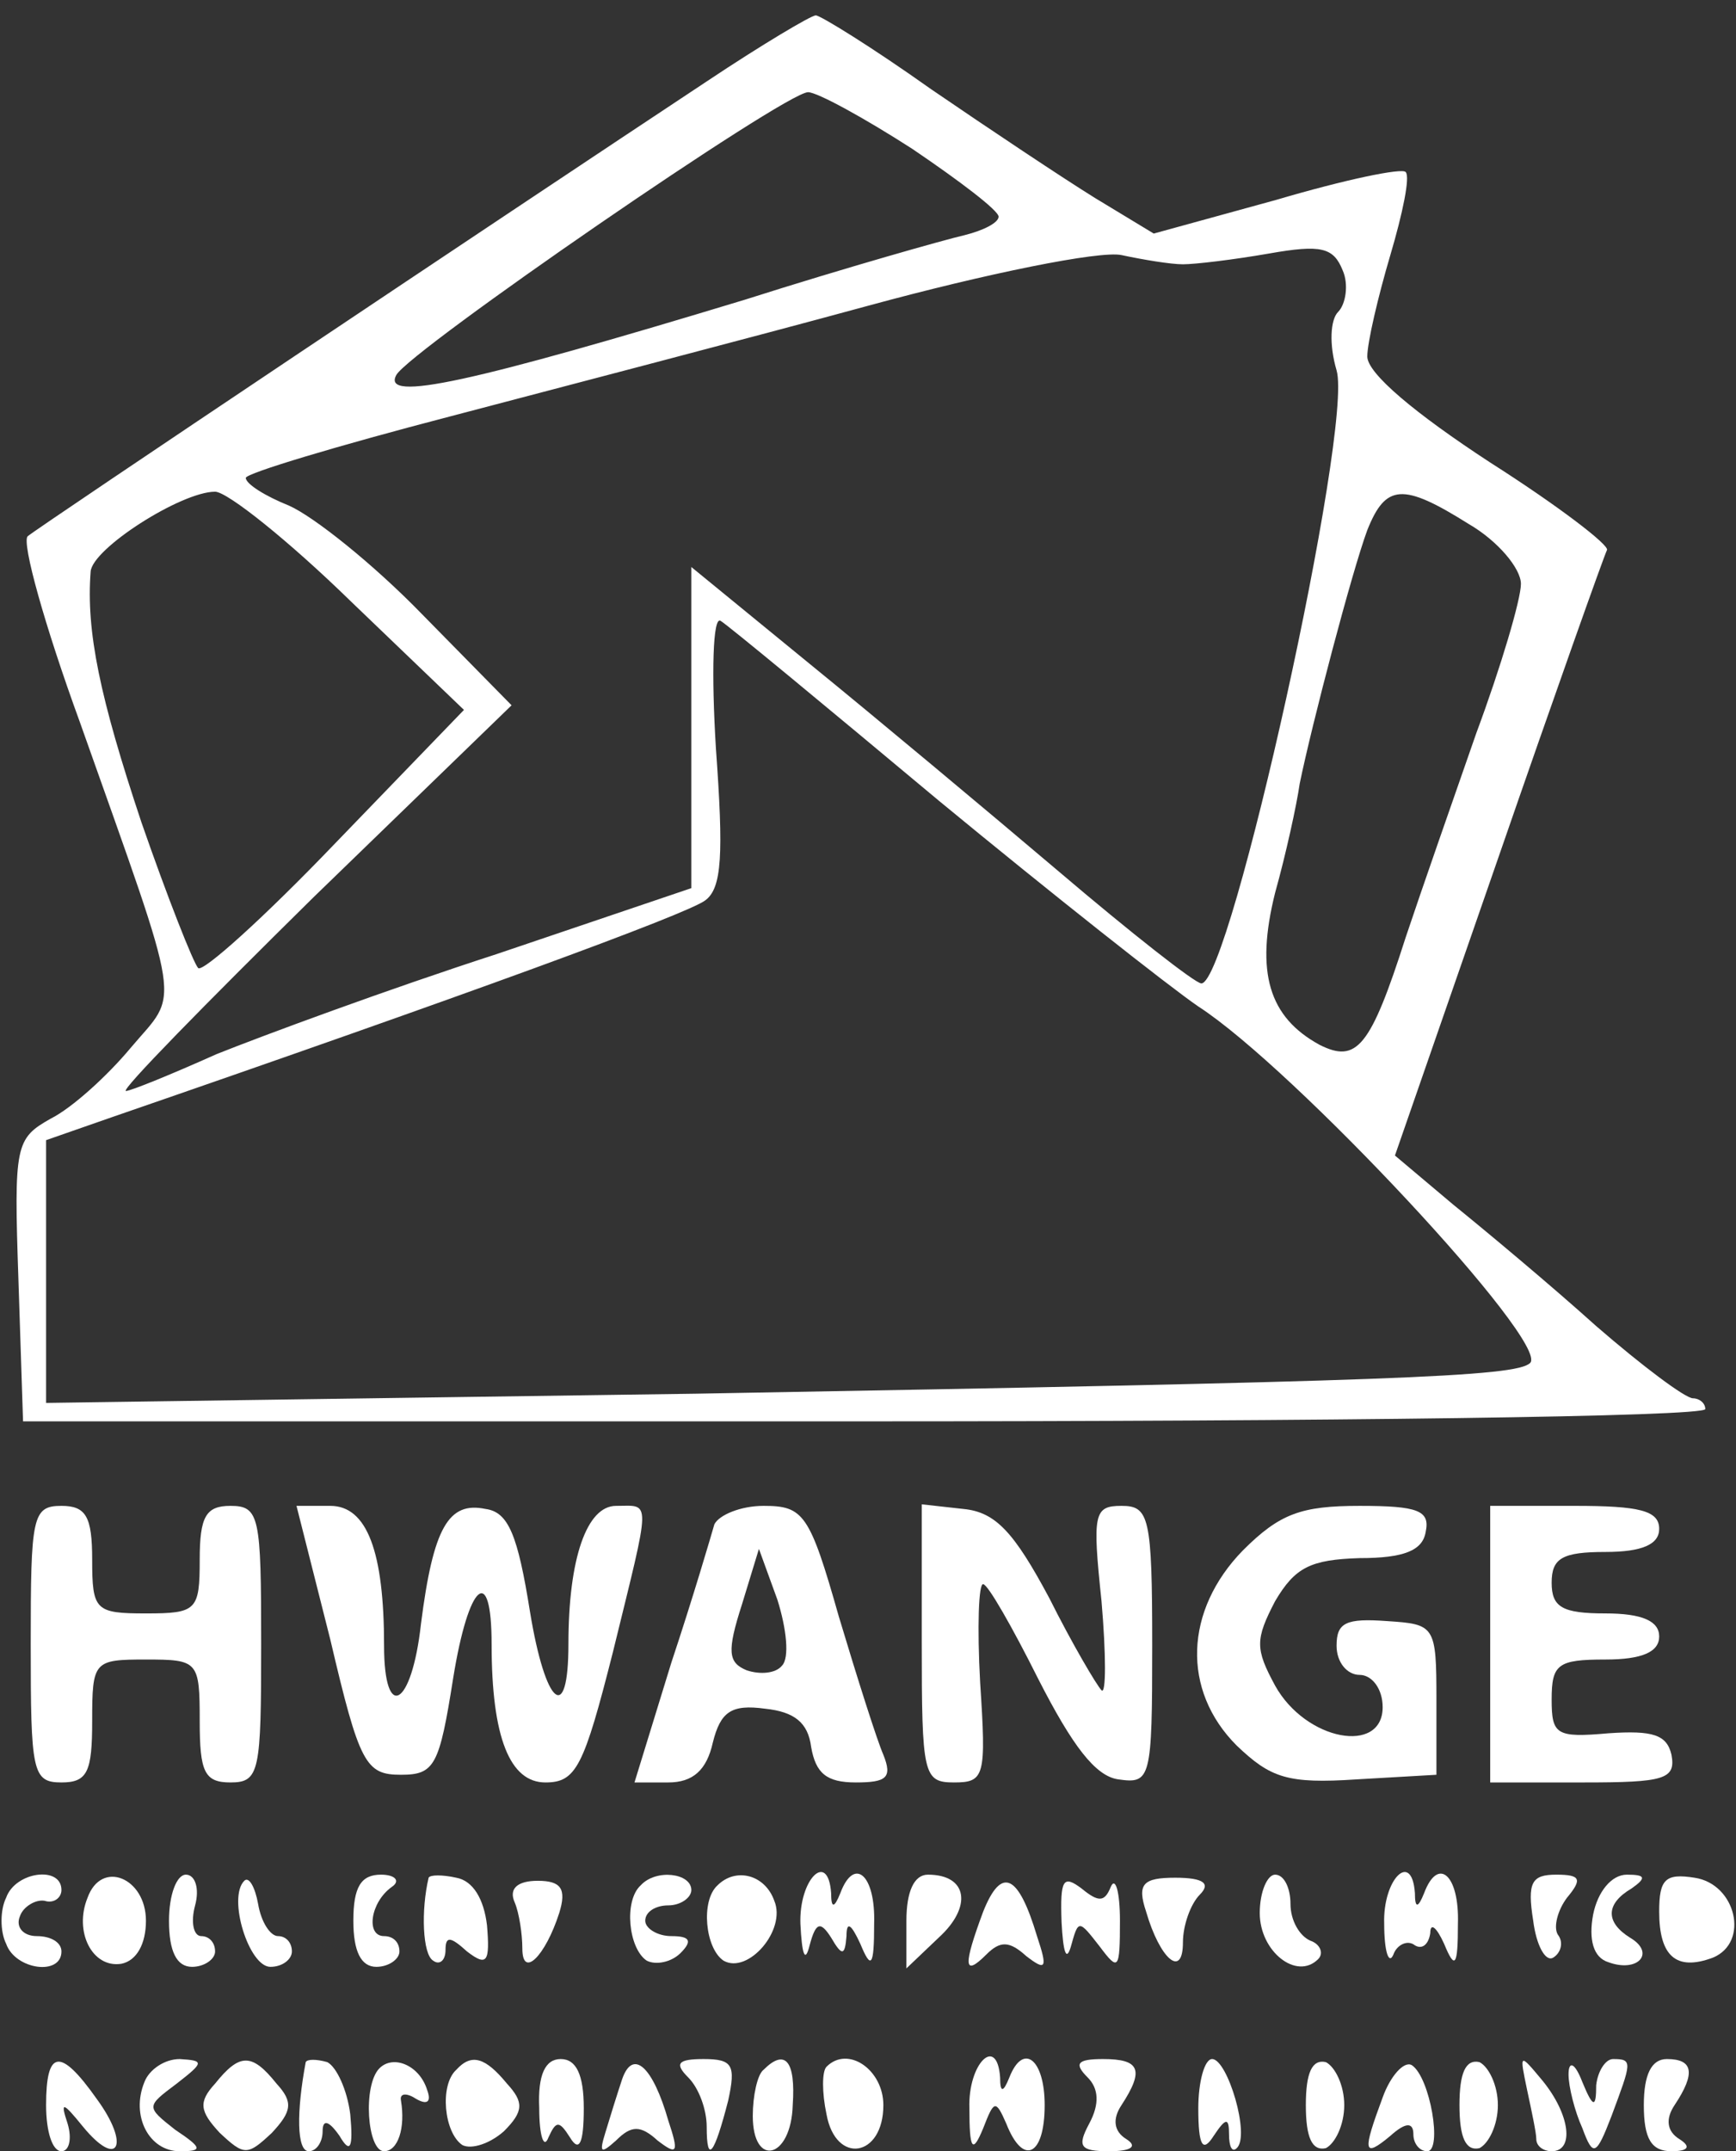 <?xml version="1.0" standalone="no"?>
<!DOCTYPE svg PUBLIC "-//W3C//DTD SVG 20010904//EN"
 "http://www.w3.org/TR/2001/REC-SVG-20010904/DTD/svg10.dtd">
<svg version="1.0" xmlns="http://www.w3.org/2000/svg"
 width="113pt" height="140pt" viewBox="0 0 113 140"
 preserveAspectRatio="xMidYMid meet">
<rect x="0" y="0" width="113" height="140" fill="#333333" stroke="none"/>
<g transform="translate(0,140) scale(0.1,-0.1)"
fill="white" stroke="none">
<path d="M460 1347 c-130 -86 -435 -290 -442 -296 -4 -4 11 -58 34 -121 68
-192 65 -174 33 -212 -15 -18 -38 -39 -52 -46 -23 -13 -24 -17 -21 -105 l3
-92 547 0 c302 0 548 3 548 8 0 4 -4 7 -8 7 -5 0 -33 21 -63 47 -30 27 -72 62
-93 79 l-38 32 67 193 c37 107 69 197 71 201 2 3 -32 29 -76 57 -49 32 -80 58
-80 69 0 9 7 39 15 66 8 27 13 51 10 54 -2 3 -40 -5 -84 -18 l-80 -22 -38 23
c-21 13 -69 45 -107 71 -38 27 -72 48 -75 48 -3 0 -35 -19 -71 -43z m134 -44
c31 -21 56 -40 56 -44 0 -4 -10 -9 -22 -12 -13 -3 -77 -21 -143 -42 -178 -54
-237 -67 -227 -49 9 16 253 184 268 184 6 0 37 -17 68 -37z m176 -75 c8 0 33
3 56 7 34 6 42 4 48 -11 4 -9 2 -22 -3 -27 -5 -5 -6 -21 -1 -38 11 -37 -69
-399 -88 -399 -4 0 -46 33 -93 73 -46 39 -119 100 -162 135 l-77 63 0 -104 0
-105 -127 -43 c-71 -23 -152 -53 -182 -65 -29 -13 -56 -24 -59 -24 -4 0 52 57
122 126 l129 125 -58 59 c-32 33 -71 64 -87 71 -15 6 -28 14 -28 18 0 3 60 21
133 40 72 19 195 51 272 72 77 21 151 36 165 33 14 -3 32 -6 40 -6z m-542
-219 l74 -71 -84 -87 c-46 -48 -86 -84 -89 -81 -3 3 -20 46 -37 95 -27 81 -36
124 -33 163 1 15 59 52 81 52 8 0 48 -32 88 -71z m728 50 c19 -11 34 -29 34
-39 0 -10 -13 -54 -29 -97 -15 -43 -36 -103 -46 -133 -23 -72 -32 -82 -56 -70
-33 18 -42 47 -29 99 7 25 14 57 16 71 8 39 34 138 44 165 12 30 23 31 66 4z
m-345 -180 c74 -61 150 -121 169 -134 62 -40 229 -219 216 -232 -9 -9 -90 -12
-543 -20 l-423 -6 0 85 0 86 43 15 c229 79 374 132 386 141 11 8 12 30 7 99
-3 49 -2 86 3 83 5 -3 69 -56 142 -117z"/>
<path d="M20 330 c0 -83 1 -90 20 -90 17 0 20 7 20 40 0 39 1 40 35 40 34 0
35 -1 35 -40 0 -33 3 -40 20 -40 19 0 20 7 20 90 0 83 -1 90 -20 90 -16 0 -20
-7 -20 -35 0 -33 -2 -35 -35 -35 -33 0 -35 2 -35 35 0 28 -4 35 -20 35 -19 0
-20 -7 -20 -90z"/>
<path d="M215 333 c19 -81 23 -88 46 -88 22 0 25 6 34 63 10 62 25 75 25 22 0
-61 12 -90 35 -90 20 0 25 10 44 85 25 102 25 95 2 95 -19 0 -31 -34 -31 -90
0 -53 -15 -40 -25 21 -8 50 -14 65 -29 67 -24 5 -34 -12 -42 -75 -6 -54 -24
-64 -24 -14 0 61 -11 91 -35 91 l-22 0 22 -87z"/>
<path d="M465 408 c-2 -7 -14 -48 -28 -90 l-24 -78 22 0 c16 0 25 8 29 26 5
20 12 25 34 22 19 -2 28 -9 30 -25 3 -17 10 -23 29 -23 20 0 24 3 18 18 -4 9
-17 50 -29 90 -19 67 -23 72 -49 72 -15 0 -29 -6 -32 -12z m44 -92 c-4 -5 -14
-6 -23 -3 -12 5 -13 12 -3 43 l11 36 12 -33 c6 -19 8 -38 3 -43z"/>
<path d="M600 331 c0 -86 1 -91 21 -91 20 0 21 4 17 65 -2 36 -1 65 2 64 3 0
19 -28 36 -62 22 -43 37 -63 52 -65 21 -3 22 0 22 87 0 84 -2 91 -20 91 -18 0
-19 -5 -13 -62 3 -35 3 -61 0 -58 -3 3 -19 30 -34 60 -23 43 -35 56 -56 58
l-27 3 0 -90z"/>
<path d="M809 391 c-38 -39 -40 -91 -4 -127 22 -21 33 -25 78 -22 l52 3 0 49
c0 48 -1 49 -32 51 -27 2 -33 -1 -33 -16 0 -11 7 -19 15 -19 8 0 15 -9 15 -21
0 -31 -50 -22 -70 14 -13 24 -13 30 0 55 13 22 23 27 55 28 29 0 41 5 43 17 3
14 -5 17 -43 17 -38 0 -52 -5 -76 -29z"/>
<path d="M970 330 l0 -90 61 0 c52 0 60 2 57 18 -3 13 -12 16 -41 14 -34 -3
-37 -1 -37 22 0 23 4 26 35 26 24 0 35 5 35 15 0 10 -11 15 -35 15 -28 0 -35
4 -35 20 0 16 7 20 35 20 24 0 35 5 35 15 0 12 -13 15 -55 15 l-55 0 0 -90z"/>
<path d="M4 165 c-4 -8 -4 -22 0 -30 6 -17 36 -21 36 -5 0 6 -7 10 -16 10 -9
0 -14 6 -11 13 2 6 10 11 16 10 6 -2 11 2 11 7 0 16 -30 12 -36 -5z"/>
<path d="M57 165 c-9 -22 3 -46 22 -43 10 2 16 13 16 28 0 28 -29 40 -38 15z"/>
<path d="M110 150 c0 -20 5 -30 15 -30 8 0 15 5 15 10 0 6 -4 10 -9 10 -5 0
-7 9 -4 20 3 11 0 20 -6 20 -6 0 -11 -13 -11 -30z"/>
<path d="M159 176 c-11 -11 3 -56 17 -56 8 0 14 5 14 10 0 6 -4 10 -9 10 -5 0
-11 9 -13 21 -2 11 -6 18 -9 15z"/>
<path d="M230 150 c0 -20 5 -30 15 -30 8 0 15 5 15 10 0 6 -4 10 -10 10 -12 0
-9 22 5 32 6 4 2 8 -7 8 -13 0 -18 -8 -18 -30z"/>
<path d="M279 178 c-5 -21 -4 -50 3 -54 4 -3 8 0 8 7 0 9 3 9 14 -1 13 -10 15
-7 13 17 -2 17 -9 29 -20 31 -9 2 -17 2 -18 0z"/>
<path d="M335 162 c3 -7 5 -21 5 -30 0 -20 15 -5 24 23 5 16 1 21 -14 21 -13
0 -19 -5 -15 -14z"/>
<path d="M417 173 c-11 -10 -8 -41 4 -49 6 -3 16 -1 22 5 8 8 6 11 -6 11 -9 0
-17 5 -17 10 0 6 7 10 15 10 8 0 15 5 15 10 0 11 -23 14 -33 3z"/>
<path d="M467 173 c-11 -10 -8 -41 4 -49 16 -9 41 20 33 39 -6 17 -25 22 -37
10z"/>
<path d="M521 148 c1 -20 3 -26 6 -14 4 15 7 16 14 5 7 -12 9 -12 10 1 0 10 3
8 9 -5 7 -17 9 -15 9 13 1 32 -13 44 -22 20 -4 -10 -6 -10 -6 0 -2 28 -21 9
-20 -20z"/>
<path d="M590 150 l0 -31 21 20 c22 20 19 41 -7 41 -9 0 -14 -11 -14 -30z"/>
<path d="M640 156 c-13 -35 -13 -43 2 -28 9 9 15 9 26 -1 13 -10 14 -8 7 13
-12 40 -23 46 -35 16z"/>
<path d="M691 149 c1 -19 3 -26 6 -16 5 18 5 18 19 0 12 -16 13 -15 13 17 0
19 -3 29 -6 22 -4 -10 -8 -10 -19 -1 -12 9 -14 6 -13 -22z"/>
<path d="M746 156 c9 -31 24 -44 24 -20 0 11 5 25 11 31 7 7 3 11 -16 11 -21
0 -25 -4 -19 -22z"/>
<path d="M820 155 c0 -25 24 -44 38 -30 4 4 1 10 -5 12 -7 3 -13 13 -13 24 0
10 -4 19 -10 19 -5 0 -10 -11 -10 -25z"/>
<path d="M901 148 c0 -18 3 -27 6 -20 2 6 9 10 14 6 5 -3 9 1 10 8 0 7 4 4 9
-7 7 -17 9 -15 9 13 1 32 -13 44 -22 20 -4 -10 -6 -10 -6 0 -2 28 -21 9 -20
-20z"/>
<path d="M998 150 c2 -16 8 -27 13 -24 5 3 7 10 3 15 -3 5 0 16 6 24 10 12 9
15 -7 15 -16 0 -19 -5 -15 -30z"/>
<path d="M1037 154 c-3 -16 0 -28 10 -31 19 -7 31 6 14 16 -16 10 -16 22 1 32
10 7 9 9 -3 9 -10 0 -19 -11 -22 -26z"/>
<path d="M1080 156 c0 -29 11 -39 35 -30 24 10 15 48 -12 52 -19 3 -23 -1 -23
-22z"/>
<path d="M30 30 c0 -17 4 -30 10 -30 5 0 7 8 4 18 -5 15 -3 14 10 -2 23 -28
31 -12 9 18 -24 34 -33 32 -33 -4z"/>
<path d="M94 45 c-9 -22 3 -45 23 -45 15 0 15 2 -3 14 -19 15 -19 15 1 30 18
14 18 15 2 16 -10 0 -20 -7 -23 -15z"/>
<path d="M140 44 c-11 -12 -10 -18 3 -32 16 -15 18 -15 34 0 13 14 14 20 3 32
-16 20 -24 20 -40 0z"/>
<path d="M199 58 c-6 -32 -6 -58 2 -58 5 0 9 6 9 13 0 8 4 7 11 -3 7 -12 9 -8
7 14 -2 16 -9 31 -15 34 -7 2 -13 2 -14 0z"/>
<path d="M247 54 c-11 -11 -8 -54 3 -54 9 0 14 15 11 33 -1 5 4 5 10 1 7 -4
10 -2 7 6 -5 16 -22 23 -31 14z"/>
<path d="M297 53 c-11 -10 -8 -41 4 -49 6 -3 18 1 27 9 13 13 13 19 2 31 -14
17 -23 20 -33 9z"/>
<path d="M351 28 c0 -18 3 -27 6 -19 5 11 7 11 14 0 6 -10 9 -4 9 19 0 22 -5
32 -15 32 -10 0 -15 -10 -14 -32z"/>
<path d="M405 47 c-3 -9 -8 -25 -11 -35 -4 -13 -3 -14 7 -5 10 10 16 10 27 0
13 -10 14 -8 7 13 -10 35 -23 47 -30 27z"/>
<path d="M448 48 c7 -7 12 -21 12 -32 0 -25 5 -18 14 17 5 23 3 27 -16 27 -17
0 -19 -3 -10 -12z"/>
<path d="M497 53 c-4 -3 -7 -17 -7 -30 0 -34 25 -28 26 7 2 29 -5 37 -19 23z"/>
<path d="M538 55 c-3 -3 -3 -17 0 -31 6 -33 37 -28 37 6 0 23 -23 39 -37 25z"/>
<path d="M631 28 c0 -27 2 -30 9 -13 7 18 8 19 15 3 11 -28 25 -21 25 12 0 30
-14 41 -23 18 -4 -10 -6 -10 -6 0 -2 28 -21 9 -20 -20z"/>
<path d="M708 48 c7 -7 8 -17 1 -30 -8 -15 -6 -18 13 -18 14 0 19 3 11 8 -8 5
-9 13 -3 22 15 23 12 30 -12 30 -17 0 -19 -3 -10 -12z"/>
<path d="M780 28 c0 -25 3 -29 10 -18 8 12 10 12 10 1 0 -8 2 -12 5 -9 9 8 -6
58 -16 58 -5 0 -9 -15 -9 -32z"/>
<path d="M850 30 c0 -21 4 -30 13 -28 6 3 12 15 12 28 0 13 -6 25 -12 28 -9 2
-13 -7 -13 -28z"/>
<path d="M900 35 c-13 -35 -13 -40 5 -25 10 9 15 9 15 1 0 -6 4 -11 9 -11 10
0 2 48 -10 56 -5 3 -14 -7 -19 -21z"/>
<path d="M950 30 c0 -21 4 -30 13 -28 6 3 12 15 12 28 0 13 -6 25 -12 28 -9 2
-13 -7 -13 -28z"/>
<path d="M994 40 c3 -14 6 -28 6 -32 0 -5 5 -8 10 -8 15 0 12 24 -6 46 -15 18
-15 18 -10 -6z"/>
<path d="M1021 50 c0 -8 4 -24 9 -35 7 -19 9 -18 19 8 13 35 14 37 1 37 -5 0
-10 -8 -11 -17 0 -15 -2 -15 -9 2 -5 13 -9 14 -9 5z"/>
<path d="M1070 30 c0 -22 5 -30 18 -30 11 0 13 3 5 8 -8 5 -9 13 -3 22 14 21
12 30 -5 30 -10 0 -15 -10 -15 -30z"/>
</g>
</svg>
